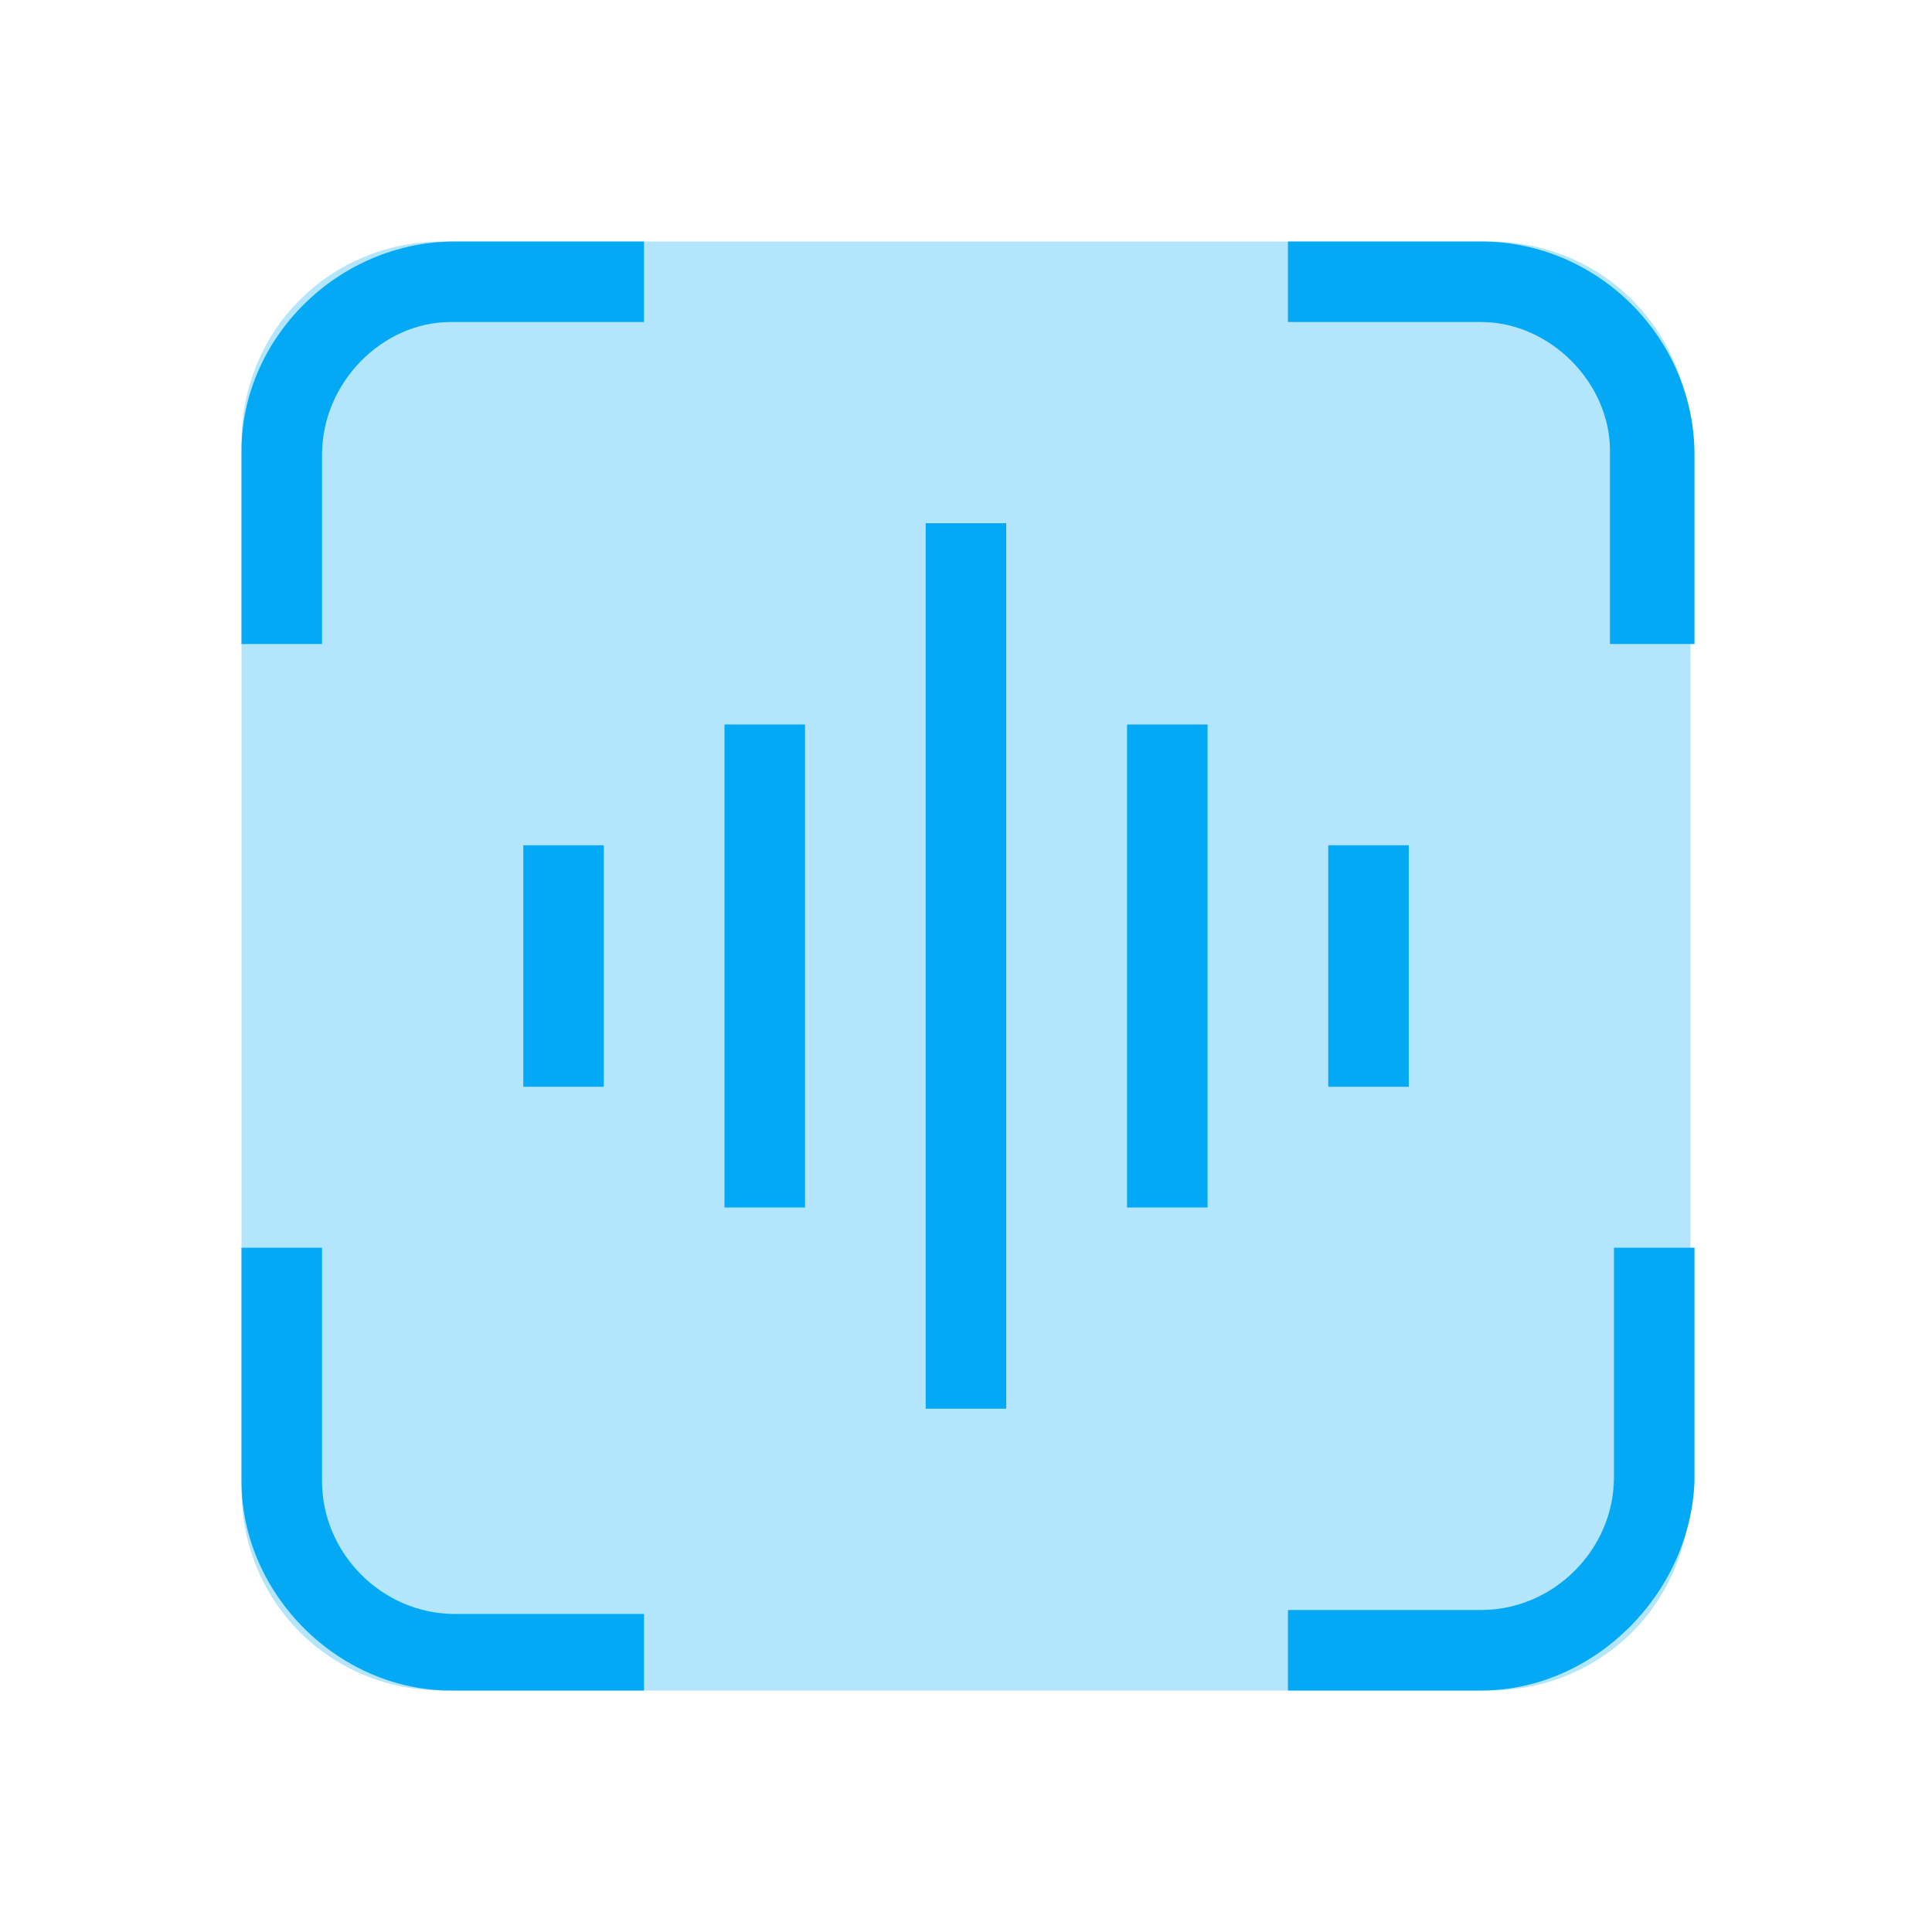 <svg width="28" height="28" viewBox="0 0 28 28" fill="none" xmlns="http://www.w3.org/2000/svg">
<path d="M3.5 6.417C3.5 4.783 4.783 3.5 6.417 3.5H21.583C23.217 3.5 24.5 4.783 24.5 6.417V21.583C24.5 23.217 23.217 24.5 21.583 24.5H6.417C4.783 24.5 3.5 23.217 3.5 21.583V6.417Z" fill="#B3E5FC"/>
<path d="M24.499 9.333H23.333V6.533C23.333 5.542 22.458 4.667 21.466 4.667H18.666V3.5H21.466C23.158 3.5 24.558 4.9 24.558 6.592V9.333H24.499Z" fill="#03A9F4"/>
<path d="M4.667 9.333H3.5V6.533C3.5 4.9 4.9 3.5 6.592 3.5H9.333V4.667H6.533C5.542 4.667 4.667 5.542 4.667 6.592V9.333Z" fill="#03A9F4"/>
<path d="M9.333 24.5H6.533C4.9 24.5 3.5 23.1 3.5 21.466V18.083H4.667V21.466C4.667 22.516 5.542 23.391 6.592 23.391H9.333V24.5Z" fill="#03A9F4"/>
<path d="M21.466 24.5H18.666V23.333H21.466C22.516 23.333 23.391 22.458 23.391 21.408V18.083H24.558V21.466C24.499 23.1 23.099 24.5 21.466 24.5Z" fill="#03A9F4"/>
<path d="M8.751 12.25H7.584V15.75H8.751V12.25Z" fill="#03A9F4"/>
<path d="M20.417 12.25H19.25V15.75H20.417V12.25Z" fill="#03A9F4"/>
<path d="M11.667 10.5H10.5V17.5H11.667V10.5Z" fill="#03A9F4"/>
<path d="M17.501 10.5H16.334V17.5H17.501V10.5Z" fill="#03A9F4"/>
<path d="M14.583 7.583H13.416V20.416H14.583V7.583Z" fill="#03A9F4"/>
</svg>
